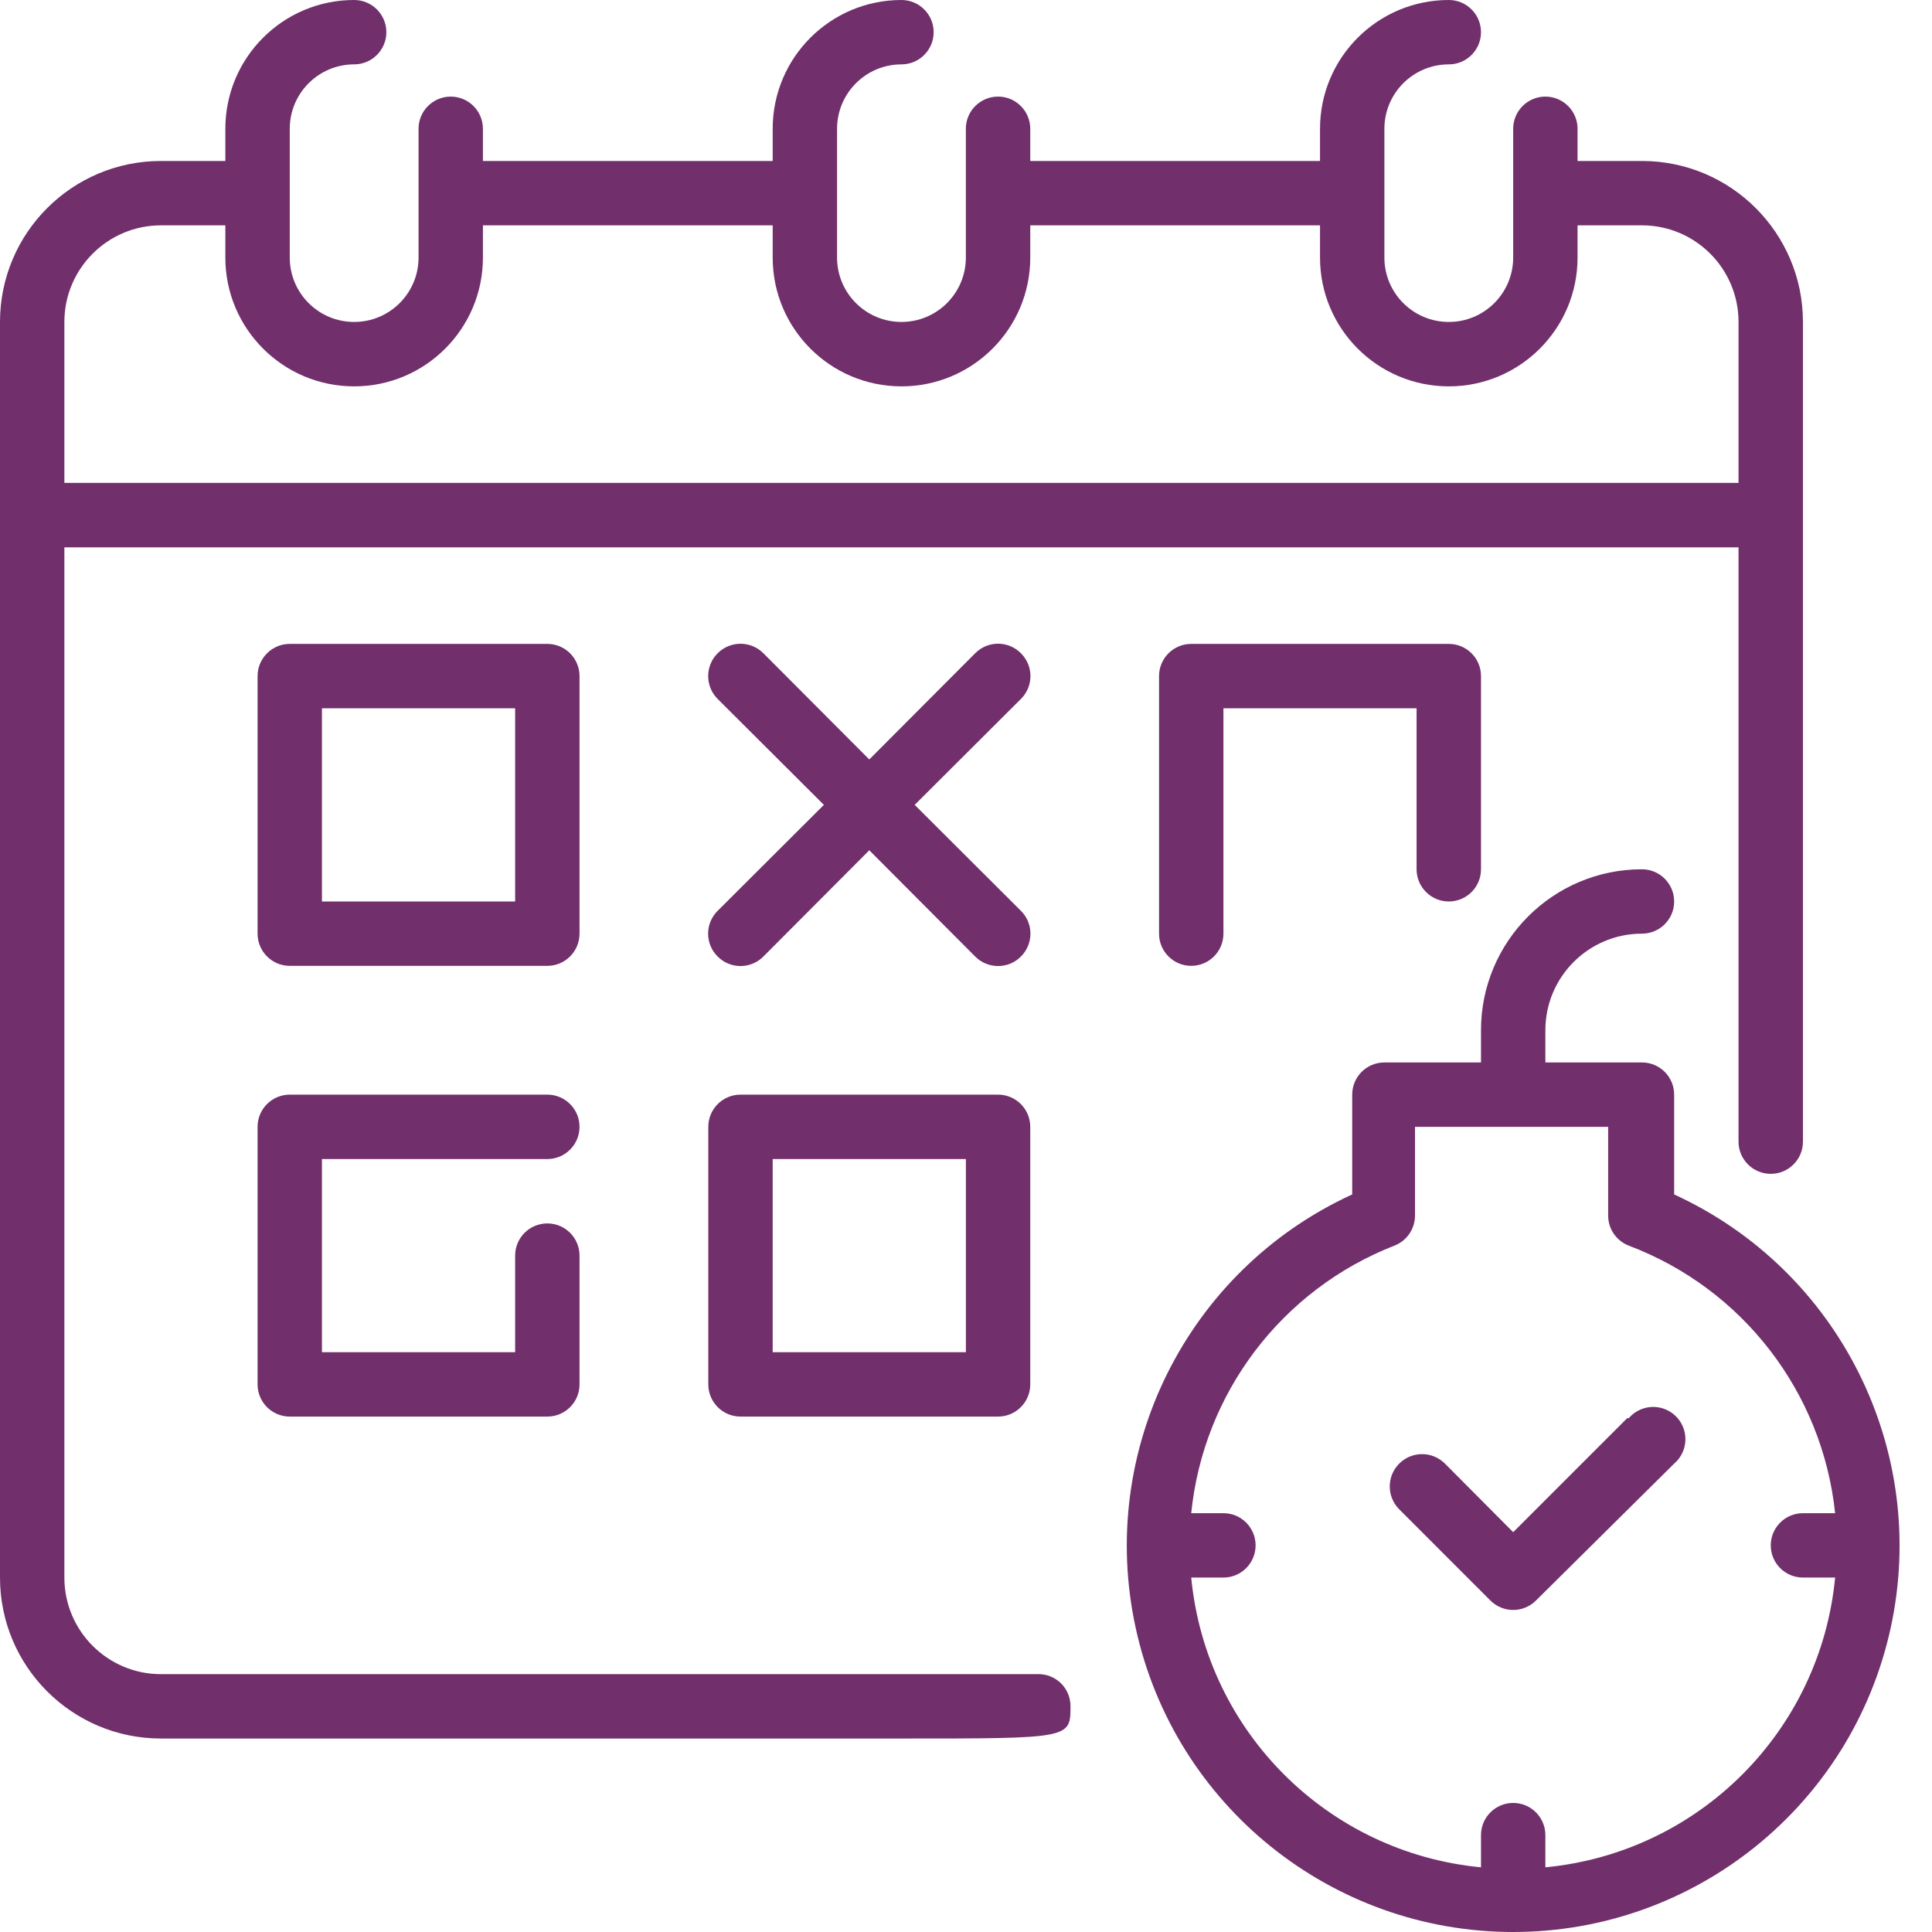 <svg width="50" height="50" viewBox="0 0 50 50" fill="none" xmlns="http://www.w3.org/2000/svg">
<path d="M42.111 36.703L39.161 39.653L37.395 37.878C37.068 37.551 36.538 37.551 36.212 37.878C35.885 38.205 35.885 38.734 36.212 39.061L38.569 41.419C38.726 41.577 38.939 41.666 39.161 41.666C39.383 41.666 39.596 41.577 39.753 41.419L43.327 37.878C43.565 37.674 43.668 37.355 43.595 37.05C43.522 36.746 43.284 36.508 42.98 36.435C42.676 36.361 42.356 36.465 42.152 36.703H42.111Z" fill="#712F6C"/>
<path d="M43.327 30.912V28.329C43.327 27.869 42.954 27.496 42.494 27.496H39.994V26.663C39.994 25.282 41.114 24.163 42.494 24.163C42.954 24.163 43.327 23.79 43.327 23.33C43.327 22.87 42.954 22.497 42.494 22.497C40.193 22.497 38.328 24.362 38.328 26.663V27.496H35.828C35.368 27.496 34.995 27.869 34.995 28.329V30.912C30.722 32.871 28.39 37.541 29.392 42.133C30.395 46.726 34.46 50 39.161 50C43.861 50 47.927 46.726 48.93 42.133C49.932 37.541 47.6 32.871 43.327 30.912V30.912ZM39.994 48.326V47.493C39.994 47.033 39.621 46.66 39.161 46.66C38.701 46.66 38.328 47.033 38.328 47.493V48.326C34.355 47.946 31.21 44.801 30.829 40.827H31.662C32.122 40.827 32.495 40.454 32.495 39.994C32.495 39.534 32.122 39.161 31.662 39.161H30.829C31.143 36.049 33.173 33.375 36.087 32.237C36.407 32.113 36.619 31.806 36.62 31.462V29.163H41.619V31.462C41.62 31.806 41.832 32.113 42.152 32.237C45.098 33.35 47.164 36.029 47.493 39.161H46.66C46.2 39.161 45.827 39.534 45.827 39.994C45.827 40.454 46.2 40.827 46.66 40.827H47.493C47.112 44.801 43.968 47.946 39.994 48.326V48.326Z" fill="#712F6C"/>
<path d="M26.838 43.327C26.663 43.327 4.166 43.327 4.166 43.327C2.786 43.327 1.666 42.208 1.666 40.827V14.165H44.993V29.546C44.993 30.006 45.367 30.379 45.827 30.379C46.287 30.379 46.66 30.006 46.66 29.546V8.332C46.66 6.031 44.794 4.166 42.494 4.166H40.827V3.333C40.827 2.873 40.454 2.5 39.994 2.5C39.534 2.5 39.161 2.873 39.161 3.333V6.666C39.161 7.586 38.415 8.332 37.495 8.332C36.574 8.332 35.828 7.586 35.828 6.666V3.333C35.828 2.413 36.574 1.666 37.495 1.666C37.955 1.666 38.328 1.293 38.328 0.833C38.328 0.373 37.955 0 37.495 0C35.654 0 34.162 1.492 34.162 3.333V4.166H26.663V3.333C26.663 2.873 26.29 2.5 25.83 2.5C25.369 2.5 24.996 2.873 24.996 3.333V6.666C24.996 7.586 24.25 8.332 23.33 8.332C22.41 8.332 21.663 7.586 21.663 6.666V3.333C21.663 2.413 22.41 1.666 23.33 1.666C23.79 1.666 24.163 1.293 24.163 0.833C24.163 0.373 23.79 0 23.33 0C21.489 0 19.997 1.492 19.997 3.333V4.166H12.498V3.333C12.498 2.873 12.125 2.5 11.665 2.5C11.205 2.5 10.832 2.873 10.832 3.333V6.666C10.832 7.586 10.086 8.332 9.165 8.332C8.245 8.332 7.499 7.586 7.499 6.666V3.333C7.499 2.413 8.245 1.666 9.165 1.666C9.625 1.666 9.999 1.293 9.999 0.833C9.999 0.373 9.625 0 9.165 0C7.325 0 5.832 1.492 5.832 3.333V4.166H4.166C1.865 4.166 0 6.031 0 8.332V40.827C0 43.128 1.865 44.993 4.166 44.993H23.33C27.704 44.993 27.704 44.993 27.704 44.16C27.706 43.939 27.619 43.726 27.463 43.569C27.297 43.404 27.071 43.316 26.838 43.327ZM4.166 5.832H5.832V6.666C5.832 8.506 7.325 9.999 9.165 9.999C11.006 9.999 12.498 8.506 12.498 6.666V5.832H19.997V6.666C19.997 8.506 21.489 9.999 23.33 9.999C25.171 9.999 26.663 8.506 26.663 6.666V5.832H34.162V6.666C34.162 8.506 35.654 9.999 37.495 9.999C39.335 9.999 40.827 8.506 40.827 6.666V5.832H42.494C43.874 5.832 44.993 6.952 44.993 8.332V12.498H1.666V8.332C1.666 6.952 2.786 5.832 4.166 5.832Z" fill="#712F6C"/>
<path d="M14.998 17.497C14.998 17.037 14.625 16.664 14.165 16.664H7.499C7.039 16.664 6.666 17.037 6.666 17.497V24.163C6.666 24.623 7.039 24.996 7.499 24.996H14.165C14.625 24.996 14.998 24.623 14.998 24.163V17.497ZM13.332 23.33H8.332V18.331H13.332V23.33Z" fill="#712F6C"/>
<path d="M14.165 29.996C14.625 29.996 14.998 29.623 14.998 29.162C14.998 28.702 14.625 28.329 14.165 28.329H7.499C7.039 28.329 6.666 28.702 6.666 29.162V35.828C6.666 36.288 7.039 36.661 7.499 36.661H14.165C14.625 36.661 14.998 36.288 14.998 35.828V32.495C14.998 32.035 14.625 31.662 14.165 31.662C13.704 31.662 13.332 32.035 13.332 32.495V34.995H8.332V29.996H14.165Z" fill="#712F6C"/>
<path d="M19.164 28.329C18.704 28.329 18.331 28.702 18.331 29.162V35.828C18.331 36.288 18.704 36.661 19.164 36.661H25.83C26.29 36.661 26.663 36.288 26.663 35.828V29.162C26.663 28.702 26.29 28.329 25.83 28.329H19.164ZM24.997 34.995H19.997V29.996H24.997V34.995Z" fill="#712F6C"/>
<path d="M37.495 23.33C37.955 23.33 38.328 22.957 38.328 22.497V17.497C38.328 17.037 37.955 16.664 37.495 16.664H30.829C30.369 16.664 29.996 17.037 29.996 17.497V24.163C29.996 24.623 30.369 24.996 30.829 24.996C31.289 24.996 31.662 24.623 31.662 24.163V18.331H36.661V22.497C36.661 22.957 37.035 23.33 37.495 23.33Z" fill="#712F6C"/>
<path d="M26.421 16.906C26.265 16.748 26.052 16.659 25.83 16.659C25.608 16.659 25.394 16.748 25.238 16.906L22.497 19.655L19.756 16.906C19.429 16.579 18.899 16.579 18.573 16.906C18.246 17.233 18.246 17.762 18.573 18.089L21.322 20.83L18.573 23.572C18.415 23.728 18.326 23.941 18.326 24.163C18.326 24.385 18.415 24.599 18.573 24.755C18.729 24.913 18.942 25.001 19.164 25.001C19.386 25.001 19.599 24.913 19.756 24.755L22.497 22.005L25.238 24.755C25.394 24.913 25.608 25.001 25.83 25.001C26.052 25.001 26.265 24.913 26.421 24.755C26.579 24.599 26.668 24.385 26.668 24.163C26.668 23.941 26.579 23.728 26.421 23.572L23.672 20.83L26.421 18.089C26.579 17.933 26.668 17.72 26.668 17.497C26.668 17.275 26.579 17.062 26.421 16.906V16.906Z" fill="#712F6C"/>
</svg>
